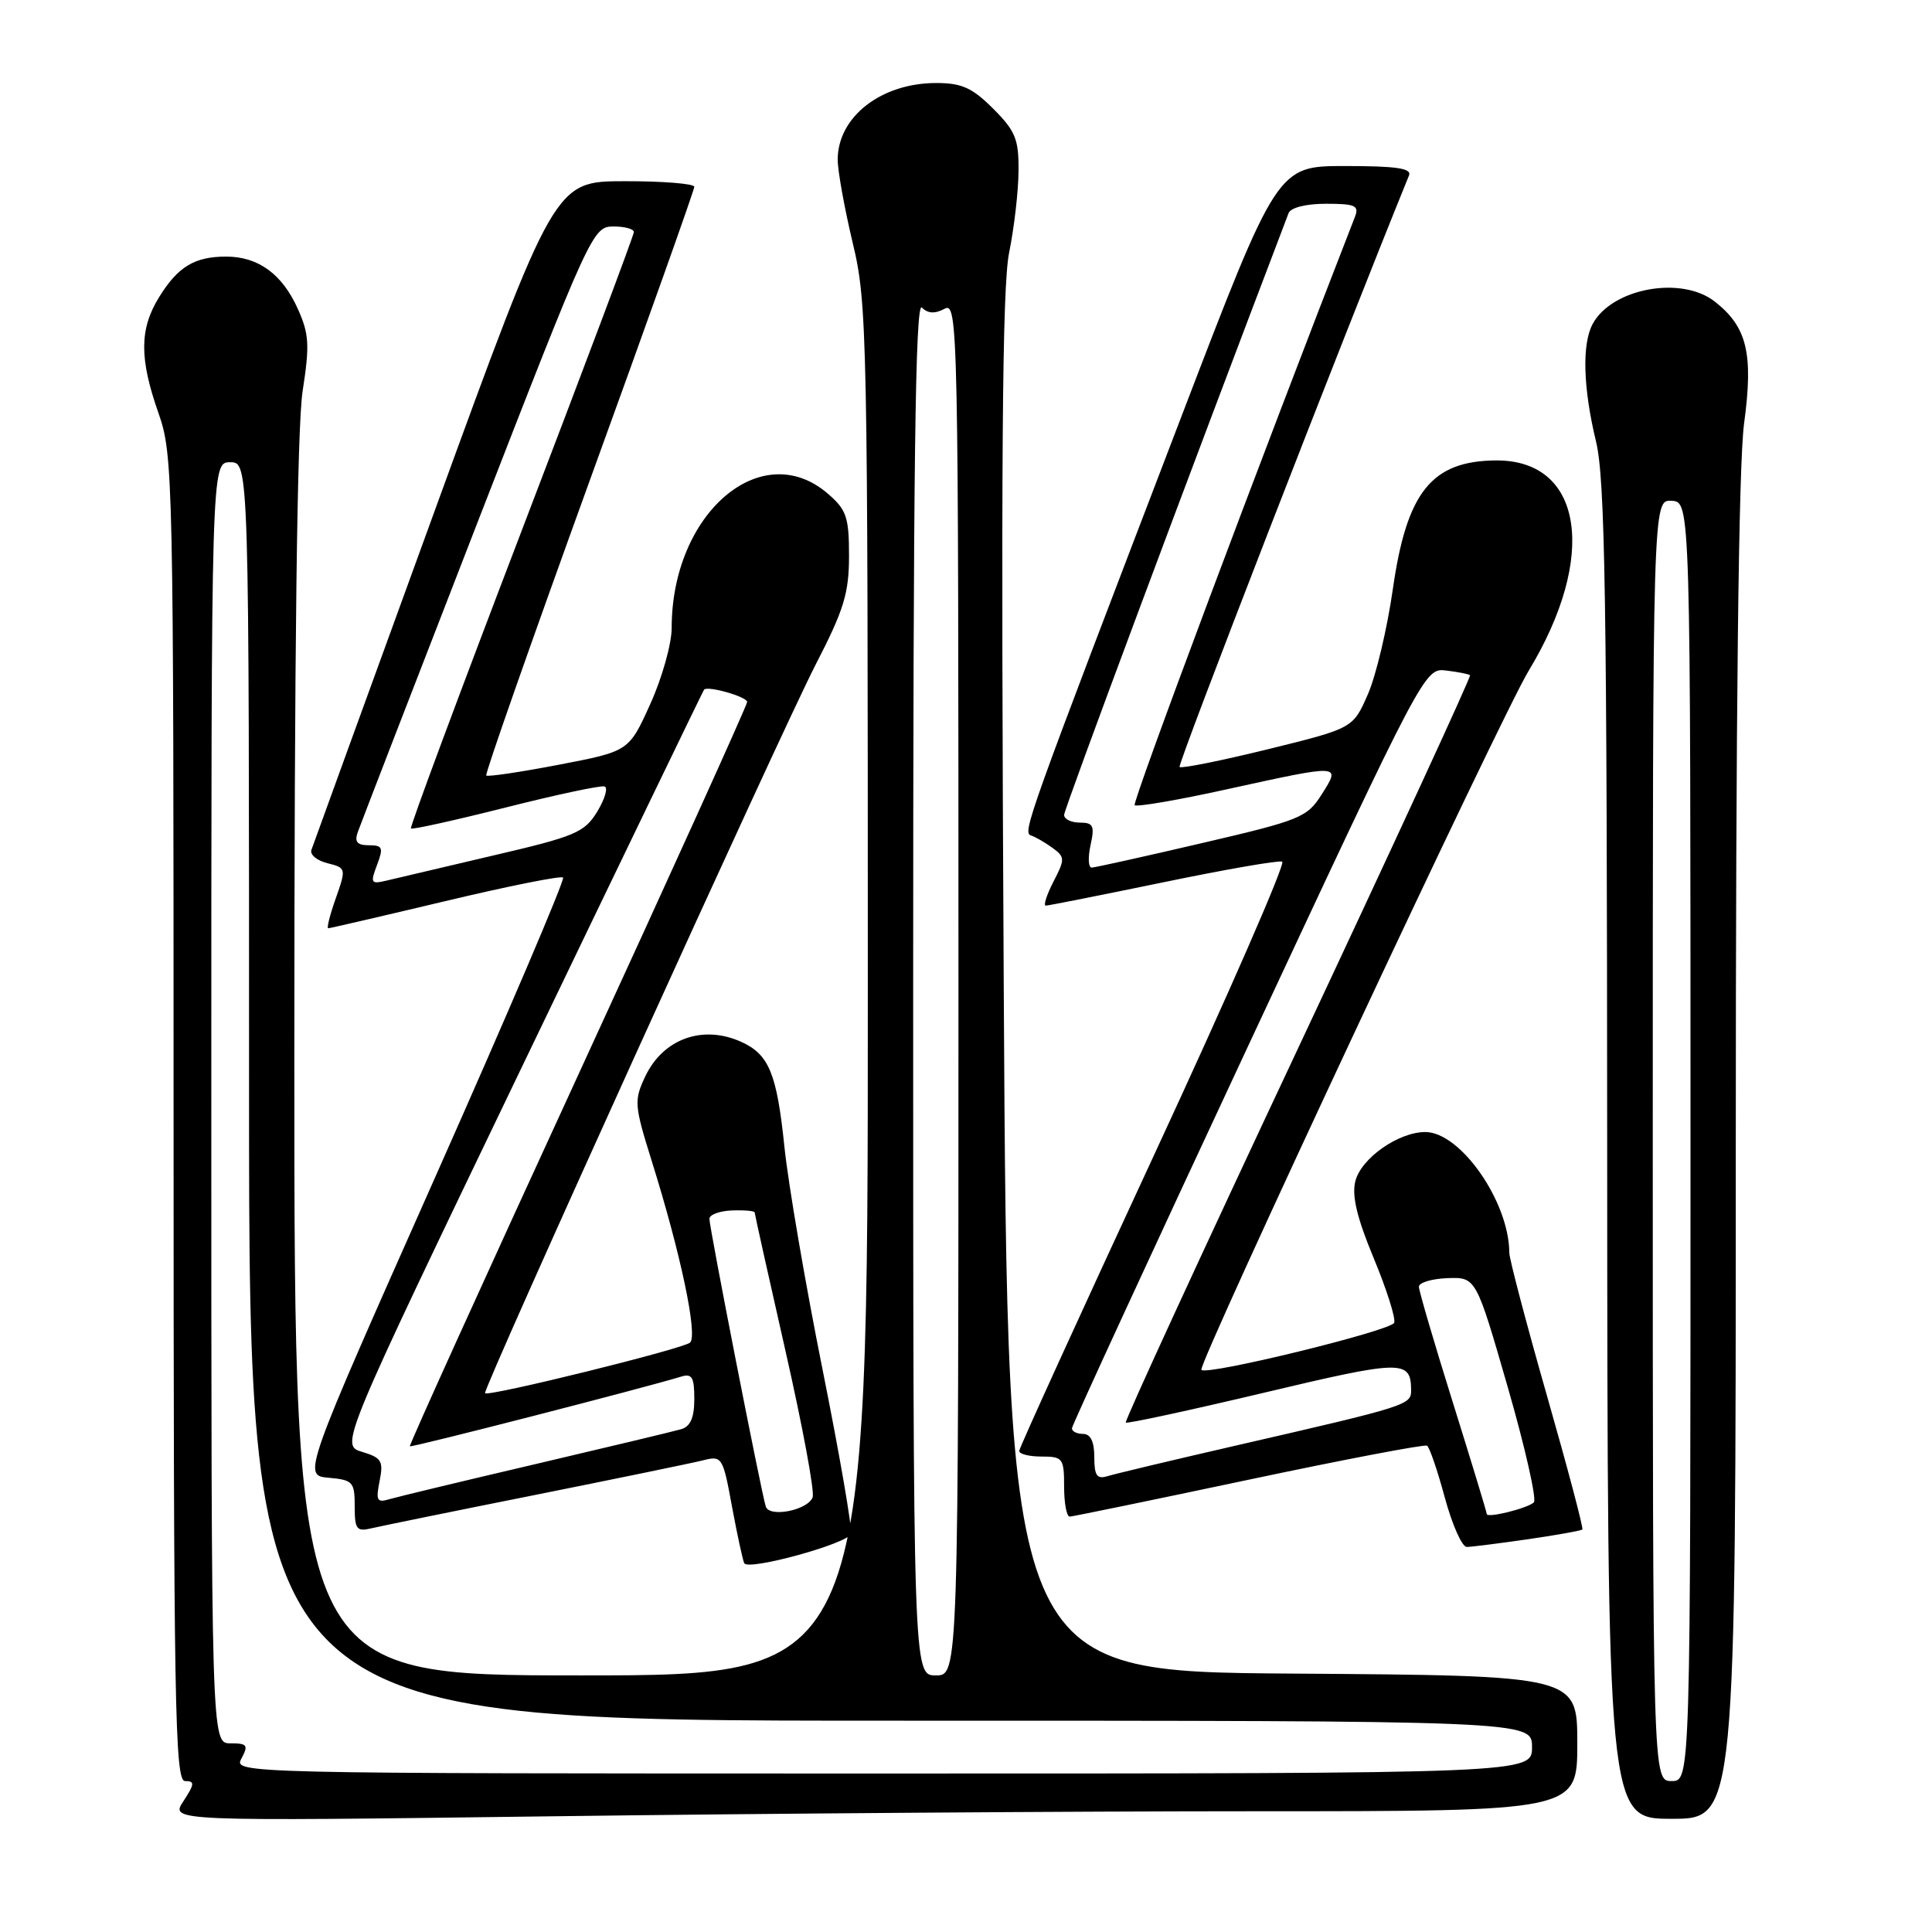 <?xml version="1.0" encoding="UTF-8" standalone="no"?>
<!DOCTYPE svg PUBLIC "-//W3C//DTD SVG 1.1//EN" "http://www.w3.org/Graphics/SVG/1.1/DTD/svg11.dtd" >
<svg xmlns="http://www.w3.org/2000/svg" xmlns:xlink="http://www.w3.org/1999/xlink" version="1.1" viewBox="0 0 256 256">
 <g >
 <path fill="currentColor"
d=" M 166.25 240.00 C 209.00 240.00 209.00 240.00 209.00 231.01 C 209.00 222.02 209.00 222.02 171.25 221.76 C 133.50 221.50 133.50 221.50 133.00 130.50 C 132.62 61.37 132.79 38.06 133.71 33.50 C 134.38 30.20 134.95 25.32 134.96 22.65 C 135.00 18.44 134.55 17.35 131.60 14.40 C 128.83 11.63 127.44 11.00 124.05 11.00 C 116.76 11.00 111.00 15.48 111.00 21.16 C 111.00 22.65 111.90 27.61 112.99 32.19 C 114.91 40.17 114.99 44.07 114.99 131.25 C 115.00 222.00 115.00 222.00 77.00 222.00 C 39.00 222.00 39.00 222.00 39.00 140.44 C 39.00 86.26 39.37 56.51 40.10 51.82 C 41.05 45.70 40.96 44.24 39.45 40.90 C 37.39 36.31 34.21 34.00 29.97 34.00 C 25.79 34.00 23.58 35.33 21.09 39.36 C 18.47 43.59 18.45 47.49 21.00 54.74 C 22.94 60.26 23.00 62.99 23.00 148.22 C 23.00 226.17 23.17 236.00 24.52 236.00 C 25.83 236.00 25.80 236.38 24.30 238.67 C 22.55 241.33 22.55 241.33 73.03 240.67 C 100.79 240.30 142.74 240.00 166.25 240.00 Z  M 230.00 152.66 C 230.00 93.85 230.37 61.58 231.10 56.12 C 232.35 46.85 231.51 43.33 227.23 39.97 C 222.82 36.49 213.57 38.19 211.03 42.94 C 209.60 45.61 209.77 51.41 211.48 58.50 C 212.69 63.50 212.93 79.21 212.96 152.75 C 213.00 241.00 213.00 241.00 221.50 241.00 C 230.00 241.00 230.00 241.00 230.00 152.66 Z  M 112.75 203.25 C 112.96 202.62 111.27 192.83 109.00 181.51 C 106.73 170.19 104.45 156.89 103.94 151.96 C 102.94 142.28 101.90 139.73 98.26 138.07 C 93.14 135.74 87.88 137.62 85.50 142.63 C 84.00 145.81 84.04 146.42 86.33 153.75 C 90.20 166.09 92.48 176.92 91.44 177.90 C 90.55 178.72 64.76 185.09 64.27 184.61 C 63.88 184.22 103.45 97.04 108.11 88.00 C 111.82 80.81 112.50 78.60 112.50 73.66 C 112.50 68.51 112.17 67.55 109.69 65.41 C 100.88 57.83 89.00 68.04 89.00 83.20 C 89.00 85.32 87.72 89.86 86.16 93.30 C 83.33 99.55 83.33 99.55 74.05 101.33 C 68.95 102.31 64.62 102.95 64.43 102.76 C 64.24 102.58 70.37 85.12 78.04 63.96 C 85.72 42.81 92.00 25.16 92.00 24.75 C 92.00 24.34 87.84 24.00 82.75 24.01 C 73.50 24.02 73.50 24.02 57.57 67.76 C 48.81 91.82 41.47 112.01 41.26 112.63 C 41.05 113.25 42.01 114.04 43.39 114.38 C 45.87 115.00 45.88 115.08 44.50 119.01 C 43.72 121.20 43.27 123.00 43.49 123.00 C 43.72 123.00 50.70 121.38 59.02 119.40 C 67.33 117.42 74.35 116.01 74.61 116.28 C 74.88 116.55 67.22 134.48 57.60 156.13 C 40.10 195.50 40.10 195.50 43.55 195.81 C 46.76 196.10 47.00 196.36 47.00 199.58 C 47.00 202.66 47.25 202.98 49.25 202.50 C 50.49 202.21 60.27 200.21 71.00 198.07 C 81.72 195.92 91.68 193.87 93.12 193.51 C 95.68 192.86 95.78 193.01 97.00 199.67 C 97.70 203.43 98.43 206.79 98.62 207.14 C 99.19 208.15 112.32 204.54 112.75 203.25 Z  M 202.44 203.96 C 206.26 203.41 209.51 202.82 209.67 202.66 C 209.83 202.50 207.72 194.52 204.98 184.94 C 202.24 175.35 200.00 166.83 199.99 166.00 C 199.97 159.24 193.53 150.00 188.85 150.00 C 185.28 150.01 180.35 153.48 179.59 156.52 C 179.10 158.44 179.81 161.38 182.01 166.68 C 183.72 170.79 184.95 174.65 184.74 175.27 C 184.40 176.31 159.96 182.29 159.19 181.52 C 158.61 180.94 198.85 94.99 202.55 88.89 C 211.72 73.77 209.76 60.97 198.29 61.01 C 189.71 61.05 186.40 65.16 184.56 78.05 C 183.82 83.25 182.33 89.53 181.25 92.00 C 179.28 96.50 179.28 96.50 168.00 99.28 C 161.80 100.80 156.53 101.86 156.30 101.63 C 155.99 101.32 177.80 45.11 186.70 23.25 C 187.09 22.30 185.02 22.00 178.23 22.00 C 169.25 22.00 169.25 22.00 156.52 55.25 C 135.91 109.08 135.46 110.32 136.63 110.71 C 137.23 110.91 138.51 111.65 139.48 112.36 C 141.12 113.56 141.13 113.85 139.59 116.82 C 138.69 118.57 138.23 120.00 138.57 120.00 C 138.91 120.00 145.90 118.61 154.09 116.92 C 162.29 115.22 169.40 113.98 169.90 114.17 C 170.39 114.35 162.76 131.82 152.94 153.00 C 143.12 174.18 135.07 191.84 135.05 192.25 C 135.02 192.66 136.35 193.00 138.00 193.00 C 140.83 193.00 141.00 193.22 141.00 197.00 C 141.00 199.20 141.34 200.98 141.75 200.96 C 142.16 200.94 152.85 198.74 165.50 196.06 C 178.15 193.38 188.77 191.36 189.09 191.56 C 189.42 191.76 190.48 194.86 191.45 198.46 C 192.43 202.06 193.73 204.99 194.36 204.98 C 194.99 204.97 198.62 204.51 202.44 203.96 Z  M 32.00 233.00 C 32.94 231.24 32.76 231.00 30.54 231.00 C 28.00 231.00 28.00 231.00 28.00 146.12 C 28.00 61.25 28.00 61.25 30.50 61.25 C 33.00 61.25 33.00 61.25 33.00 144.62 C 33.00 228.00 33.00 228.00 118.00 228.00 C 203.00 228.00 203.00 228.00 203.00 231.50 C 203.00 235.00 203.00 235.00 116.96 235.00 C 31.24 235.00 30.93 234.99 32.00 233.00 Z  M 121.00 130.80 C 121.00 61.92 121.28 39.88 122.15 40.75 C 122.95 41.55 123.88 41.60 125.15 40.92 C 126.94 39.96 127.00 42.76 127.00 130.96 C 127.00 222.00 127.00 222.00 124.00 222.00 C 121.00 222.00 121.00 222.00 121.00 130.80 Z  M 219.00 151.11 C 219.00 66.21 219.00 66.21 221.50 66.36 C 224.00 66.50 224.00 66.50 224.00 151.25 C 224.00 236.00 224.00 236.00 221.50 236.00 C 219.00 236.00 219.00 236.00 219.00 151.11 Z  M 101.47 199.63 C 100.90 197.89 93.99 162.63 94.00 161.50 C 94.00 160.95 95.35 160.45 97.00 160.39 C 98.65 160.33 100.00 160.45 100.00 160.66 C 100.00 160.86 101.84 169.14 104.09 179.05 C 106.34 188.96 107.96 197.67 107.68 198.40 C 107.02 200.12 101.96 201.12 101.47 199.63 Z  M 50.30 196.24 C 50.83 193.60 50.57 193.16 47.98 192.38 C 45.06 191.50 45.06 191.50 69.08 141.53 C 82.29 114.05 93.19 91.48 93.30 91.37 C 93.84 90.85 99.00 92.33 99.00 93.01 C 99.00 93.43 88.89 115.75 76.54 142.60 C 64.19 169.45 54.18 191.52 54.31 191.64 C 54.50 191.84 85.58 183.85 90.25 182.41 C 91.69 181.96 92.00 182.49 92.00 185.37 C 92.00 187.84 91.49 189.02 90.25 189.38 C 89.29 189.66 80.62 191.73 71.00 193.99 C 61.38 196.24 52.65 198.34 51.60 198.65 C 49.95 199.15 49.78 198.84 50.30 196.24 Z  M 49.96 114.61 C 50.83 112.31 50.70 112.00 48.87 112.00 C 47.32 112.00 46.94 111.55 47.41 110.25 C 47.75 109.29 54.88 90.84 63.26 69.26 C 78.19 30.83 78.56 30.02 81.25 30.01 C 82.76 30.00 84.00 30.34 83.99 30.75 C 83.99 31.16 77.27 49.04 69.06 70.49 C 60.86 91.93 54.28 109.61 54.45 109.78 C 54.62 109.95 60.26 108.70 67.00 107.00 C 73.73 105.30 79.63 104.04 80.11 104.21 C 80.59 104.37 80.15 105.87 79.14 107.54 C 77.45 110.31 76.25 110.82 65.39 113.35 C 58.85 114.88 52.48 116.38 51.23 116.68 C 49.15 117.18 49.04 117.02 49.96 114.61 Z  M 197.00 200.61 C 197.00 200.37 194.98 193.73 192.51 185.84 C 190.04 177.95 188.02 171.05 188.01 170.50 C 188.01 169.95 189.72 169.44 191.80 169.36 C 195.58 169.23 195.58 169.23 199.79 183.82 C 202.10 191.84 203.65 198.71 203.24 199.08 C 202.33 199.89 197.00 201.20 197.00 200.61 Z  M 145.00 193.07 C 145.00 191.01 144.51 190.00 143.50 190.00 C 142.68 190.00 142.02 189.66 142.04 189.25 C 142.06 188.84 152.59 166.00 165.43 138.50 C 188.75 88.56 188.78 88.50 191.64 88.85 C 193.21 89.04 194.63 89.32 194.79 89.47 C 194.95 89.63 184.68 111.90 171.97 138.97 C 159.25 166.03 148.99 188.32 149.17 188.50 C 149.35 188.67 157.60 186.89 167.50 184.54 C 185.84 180.18 186.95 180.16 186.98 184.21 C 187.00 186.16 186.51 186.32 164.00 191.49 C 155.47 193.45 147.71 195.30 146.75 195.60 C 145.35 196.03 145.00 195.53 145.00 193.07 Z  M 144.50 112.00 C 145.07 109.42 144.87 109.00 143.08 109.00 C 141.94 109.00 141.00 108.54 141.00 107.98 C 141.00 107.22 157.38 63.31 170.74 28.25 C 171.02 27.51 173.03 27.00 175.71 27.00 C 179.59 27.00 180.12 27.24 179.53 28.75 C 166.88 61.22 149.99 106.33 150.35 106.69 C 150.62 106.95 156.13 106.01 162.59 104.58 C 177.82 101.24 177.68 101.23 175.14 105.25 C 173.20 108.32 172.31 108.68 159.29 111.71 C 151.71 113.48 145.13 114.94 144.67 114.96 C 144.21 114.98 144.14 113.65 144.50 112.00 Z "/>
</g>
</svg>